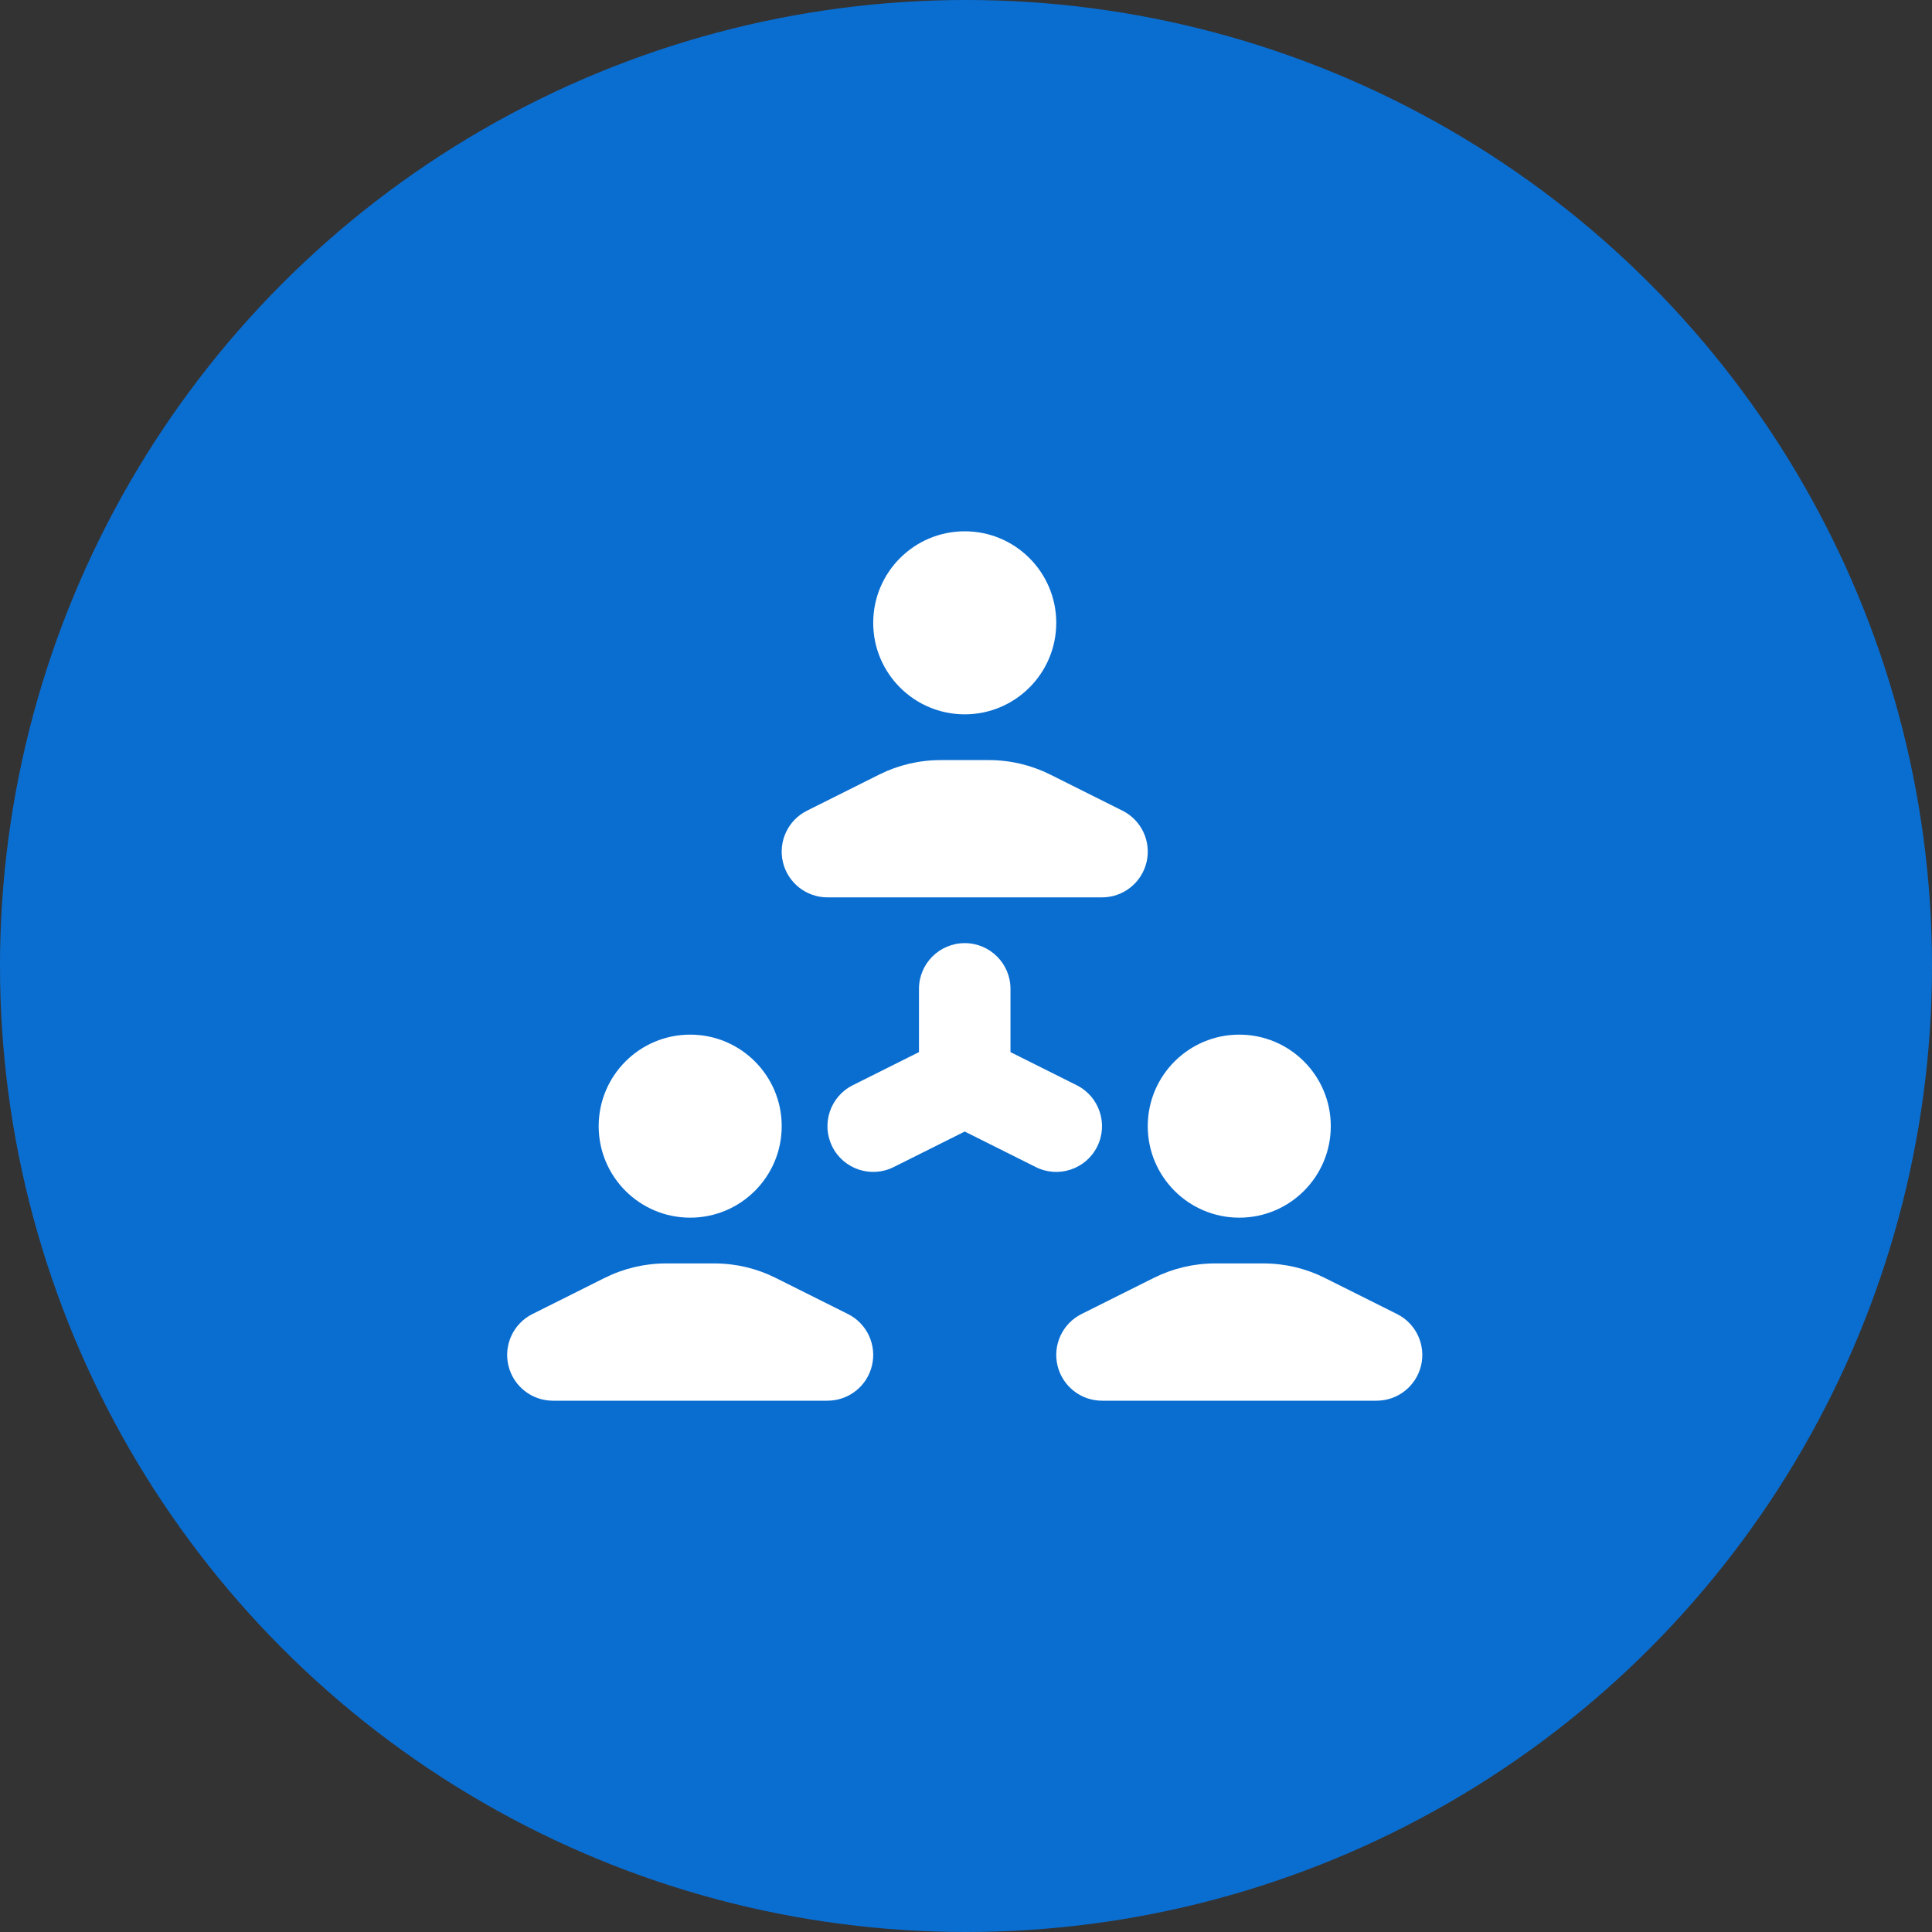 <svg width="80" height="80" viewBox="0 0 80 80" fill="none" xmlns="http://www.w3.org/2000/svg">
<rect x="0" y="0" width="80" height="80" fill="#333333" stroke="none"/>
<circle cx="40" cy="40" r="40" fill="#0A6ED1"/>
<path fill-rule="evenodd" clip-rule="evenodd" d="M41.642 43.889C42.11 44.825 41.731 45.964 40.795 46.431L37.005 48.326C36.069 48.794 34.931 48.415 34.463 47.479C33.995 46.543 34.375 45.405 35.311 44.937L39.1 43.042C40.036 42.574 41.174 42.953 41.642 43.889Z" fill="white"/>
<path fill-rule="evenodd" clip-rule="evenodd" d="M39.948 39.053C40.994 39.053 41.842 39.901 41.842 40.947V43.566L44.584 44.937C45.52 45.405 45.9 46.543 45.432 47.479C44.964 48.415 43.826 48.794 42.89 48.326L39.1 46.431C38.458 46.111 38.053 45.455 38.053 44.737V40.947C38.053 39.901 38.901 39.053 39.948 39.053Z" fill="white"/>
<path fill-rule="evenodd" clip-rule="evenodd" d="M36.405 32.074C37.195 31.679 38.065 31.474 38.947 31.474H40.948C41.83 31.474 42.7 31.679 43.49 32.074L46.479 33.569C47.265 33.961 47.678 34.843 47.476 35.699C47.274 36.554 46.511 37.158 45.632 37.158H34.263C33.385 37.158 32.621 36.554 32.419 35.699C32.217 34.843 32.63 33.961 33.416 33.569L36.405 32.074Z" fill="white"/>
<path fill-rule="evenodd" clip-rule="evenodd" d="M39.948 29.579C42.04 29.579 43.737 27.882 43.737 25.79C43.737 23.697 42.04 22 39.948 22C37.855 22 36.158 23.697 36.158 25.79C36.158 27.882 37.855 29.579 39.948 29.579Z" fill="white"/>
<path fill-rule="evenodd" clip-rule="evenodd" d="M47.774 52.916C48.563 52.521 49.433 52.316 50.316 52.316H52.316C53.199 52.316 54.069 52.521 54.858 52.916L57.847 54.411C58.633 54.803 59.046 55.685 58.844 56.541C58.642 57.396 57.879 58 57 58H45.632C44.753 58 43.99 57.396 43.788 56.541C43.586 55.685 43.998 54.803 44.784 54.411L47.774 52.916Z" fill="white"/>
<path fill-rule="evenodd" clip-rule="evenodd" d="M51.316 50.421C53.409 50.421 55.105 48.724 55.105 46.632C55.105 44.539 53.409 42.842 51.316 42.842C49.223 42.842 47.526 44.539 47.526 46.632C47.526 48.724 49.223 50.421 51.316 50.421Z" fill="white"/>
<path fill-rule="evenodd" clip-rule="evenodd" d="M25.037 52.916C25.826 52.521 26.697 52.316 27.579 52.316H29.579C30.462 52.316 31.332 52.521 32.121 52.916L35.111 54.411C35.897 54.803 36.309 55.685 36.107 56.541C35.906 57.396 35.142 58 34.263 58H22.895C22.016 58 21.253 57.396 21.051 56.541C20.849 55.685 21.262 54.803 22.048 54.411L25.037 52.916Z" fill="white"/>
<path fill-rule="evenodd" clip-rule="evenodd" d="M28.579 50.421C30.672 50.421 32.369 48.724 32.369 46.632C32.369 44.539 30.672 42.842 28.579 42.842C26.486 42.842 24.79 44.539 24.79 46.632C24.79 48.724 26.486 50.421 28.579 50.421Z" fill="white"/>
</svg>
